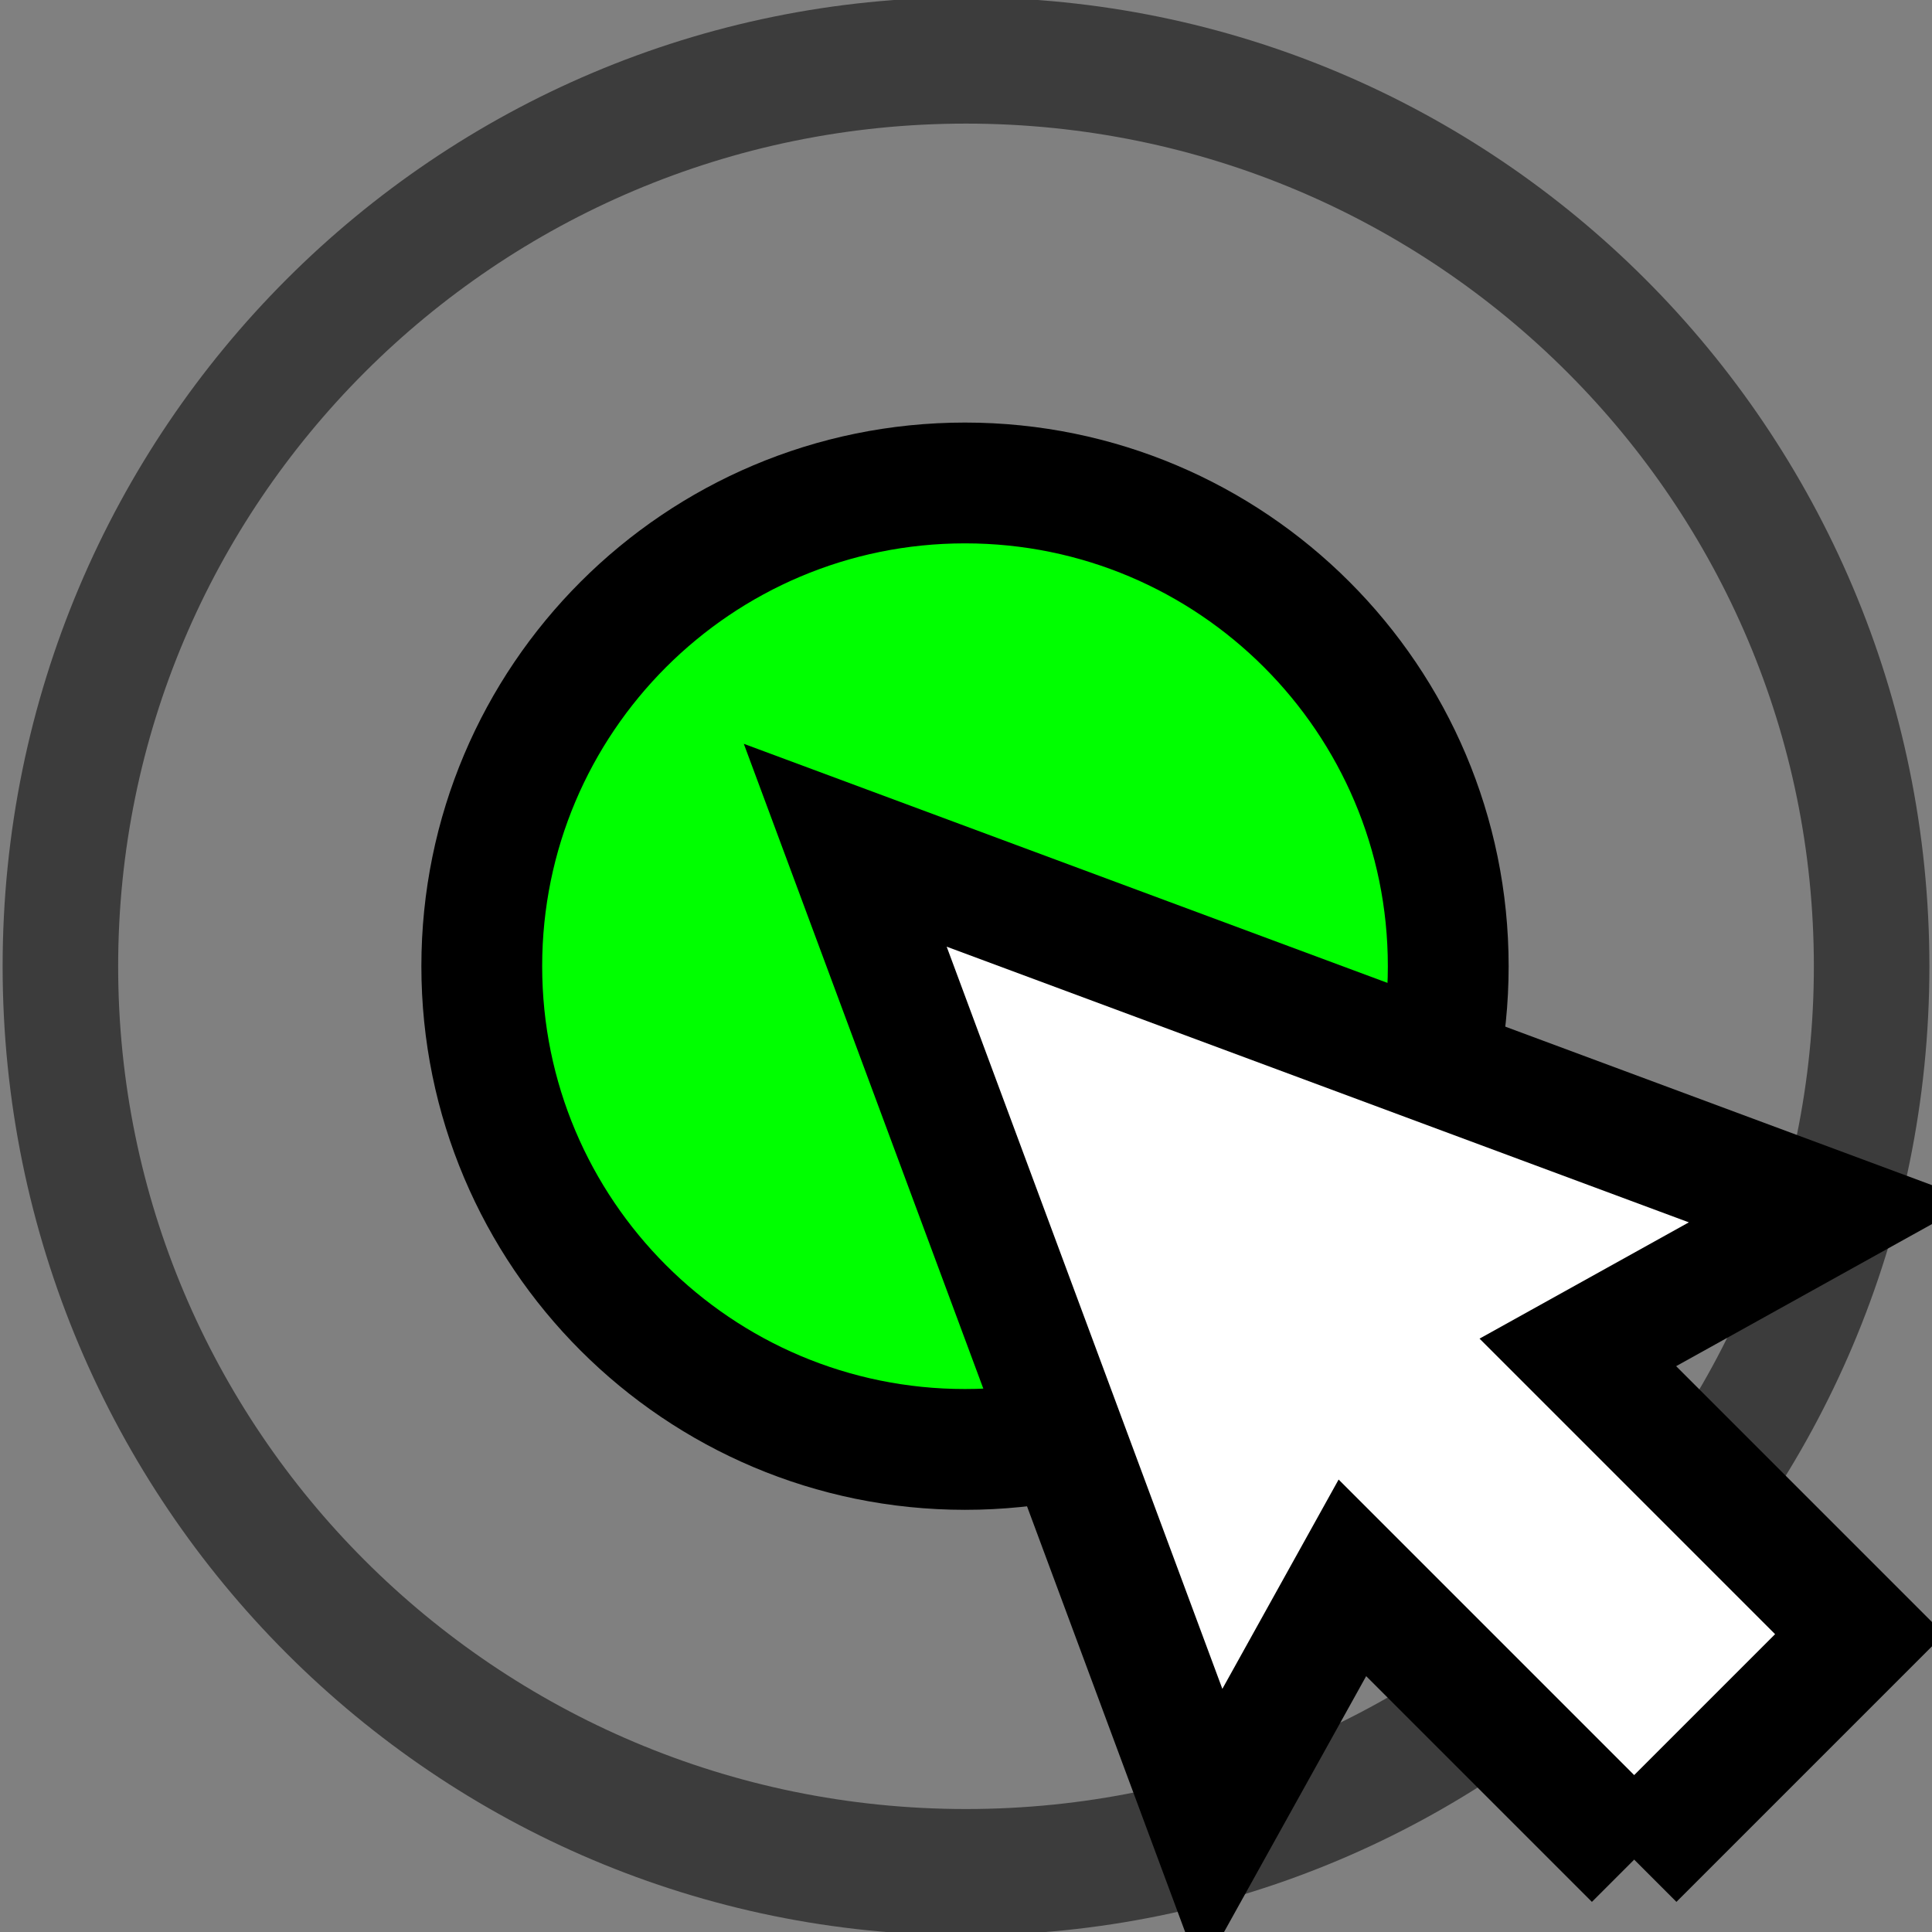 <?xml version="1.0" encoding="UTF-8" standalone="no"?>
<!-- Created with Inkscape (http://www.inkscape.org/) -->

<svg
   xmlns:dc="http://purl.org/dc/elements/1.1/"
   xmlns:cc="http://creativecommons.org/ns#"
   xmlns:rdf="http://www.w3.org/1999/02/22-rdf-syntax-ns#"
   xmlns:svg="http://www.w3.org/2000/svg"
   xmlns="http://www.w3.org/2000/svg"
   xmlns:sodipodi="http://sodipodi.sourceforge.net/DTD/sodipodi-0.dtd"
   xmlns:inkscape="http://www.inkscape.org/namespaces/inkscape"
   width="32"
   height="32"
   id="svg2993"
   version="1.1"
   inkscape:version="0.48.4 r9939"
   sodipodi:docname="iconOn32.svg"
   inkscape:export-filename="/home/pnagy/ClickToSpeech/chrome/img/iconOn32.png"
   inkscape:export-xdpi="180"
   inkscape:export-ydpi="180">
  <rect width="100%" height="100%" fill="#808080" stroke="none"/>
  <defs
     id="defs2995">
    <inkscape:path-effect
       effect="spiro"
       id="path-effect4138"
       is_visible="true" />
    <inkscape:path-effect
       effect="spiro"
       id="path-effect4138-0"
       is_visible="true" />
  </defs>
  <sodipodi:namedview
     id="base"
     pagecolor="#ffffff"
     bordercolor="#666666"
     borderopacity="1.0"
     inkscape:pageopacity="0.0"
     inkscape:pageshadow="2"
     inkscape:zoom="11.313708"
     inkscape:cx="20.454945"
     inkscape:cy="20.000017"
     inkscape:current-layer="layer1"
     showgrid="true"
     inkscape:document-units="px"
     inkscape:grid-bbox="true"
     inkscape:window-width="1366"
     inkscape:window-height="713"
     inkscape:window-x="-2"
     inkscape:window-y="-3"
     inkscape:window-maximized="1" />
  <g
     id="layer1"
     inkscape:label="Layer 1"
     inkscape:groupmode="layer"
     transform="translate(0,-32)">
    <path
       sodipodi:type="arc"
       style="fill:#00ff00;fill-opacity:1;stroke:#000000;stroke-width:2.818;stroke-miterlimit:4;stroke-opacity:1;stroke-dasharray:none"
       id="path3001"
       sodipodi:cx="-50.363636"
       sodipodi:cy="8.181818"
       sodipodi:rx="11.272727"
       sodipodi:ry="11.272727"
       d="m -39.091,8.182 c 0,6.226 -5.047,11.273 -11.273,11.273 -6.226,0 -11.273,-5.047 -11.273,-11.273 0,-6.226 5.047,-11.273 11.273,-11.273 6.226,0 11.273,5.047 11.273,11.273 z"
       transform="matrix(0.71,0,0,0.71,51.742,42.194)" />
    <path
       sodipodi:type="arc"
       style="fill:none;stroke:#3c3c3c;stroke-width:2.192;stroke-miterlimit:4;stroke-opacity:1;stroke-dasharray:none"
       id="path3755"
       sodipodi:cx="-29.363636"
       sodipodi:cy="21.363636"
       sodipodi:rx="17.181818"
       sodipodi:ry="15.727273"
       d="m -12.182,21.364 c 0,8.686 -7.693,15.727 -17.182,15.727 -9.489,0 -17.182,-7.041 -17.182,-15.727 0,-8.686 7.693,-15.727 17.182,-15.727 9.489,0 17.182,7.041 17.182,15.727 z"
       transform="matrix(0.873,0,0,0.954,41.635,27.624)"
       inkscape:export-xdpi="180"
       inkscape:export-ydpi="180" />
    <path
       style="fill:#ffffff;fill-opacity:1;fill-rule:evenodd;stroke:#000000;stroke-width:1.98;stroke-linecap:butt;stroke-linejoin:miter;stroke-miterlimit:4;stroke-opacity:1;stroke-dasharray:none"
       d="M 27.067,62.801 22.4,58.134 20.067,62.334 14,46 l 16.334,6.067 -4.2,2.333 4.667,4.667 -3.734,3.734"
       id="path4136"
       inkscape:path-effect="#path-effect4138-0"
       inkscape:original-d="M 27.067334,62.801 22.400429,58.134095 20.066977,62.334309 14,46.000142 l 16.334167,6.066977 -4.200214,2.333452 4.666905,4.666905 z"
       inkscape:connector-curvature="0"
       sodipodi:nodetypes="cccccccc" />
  </g>
</svg>
